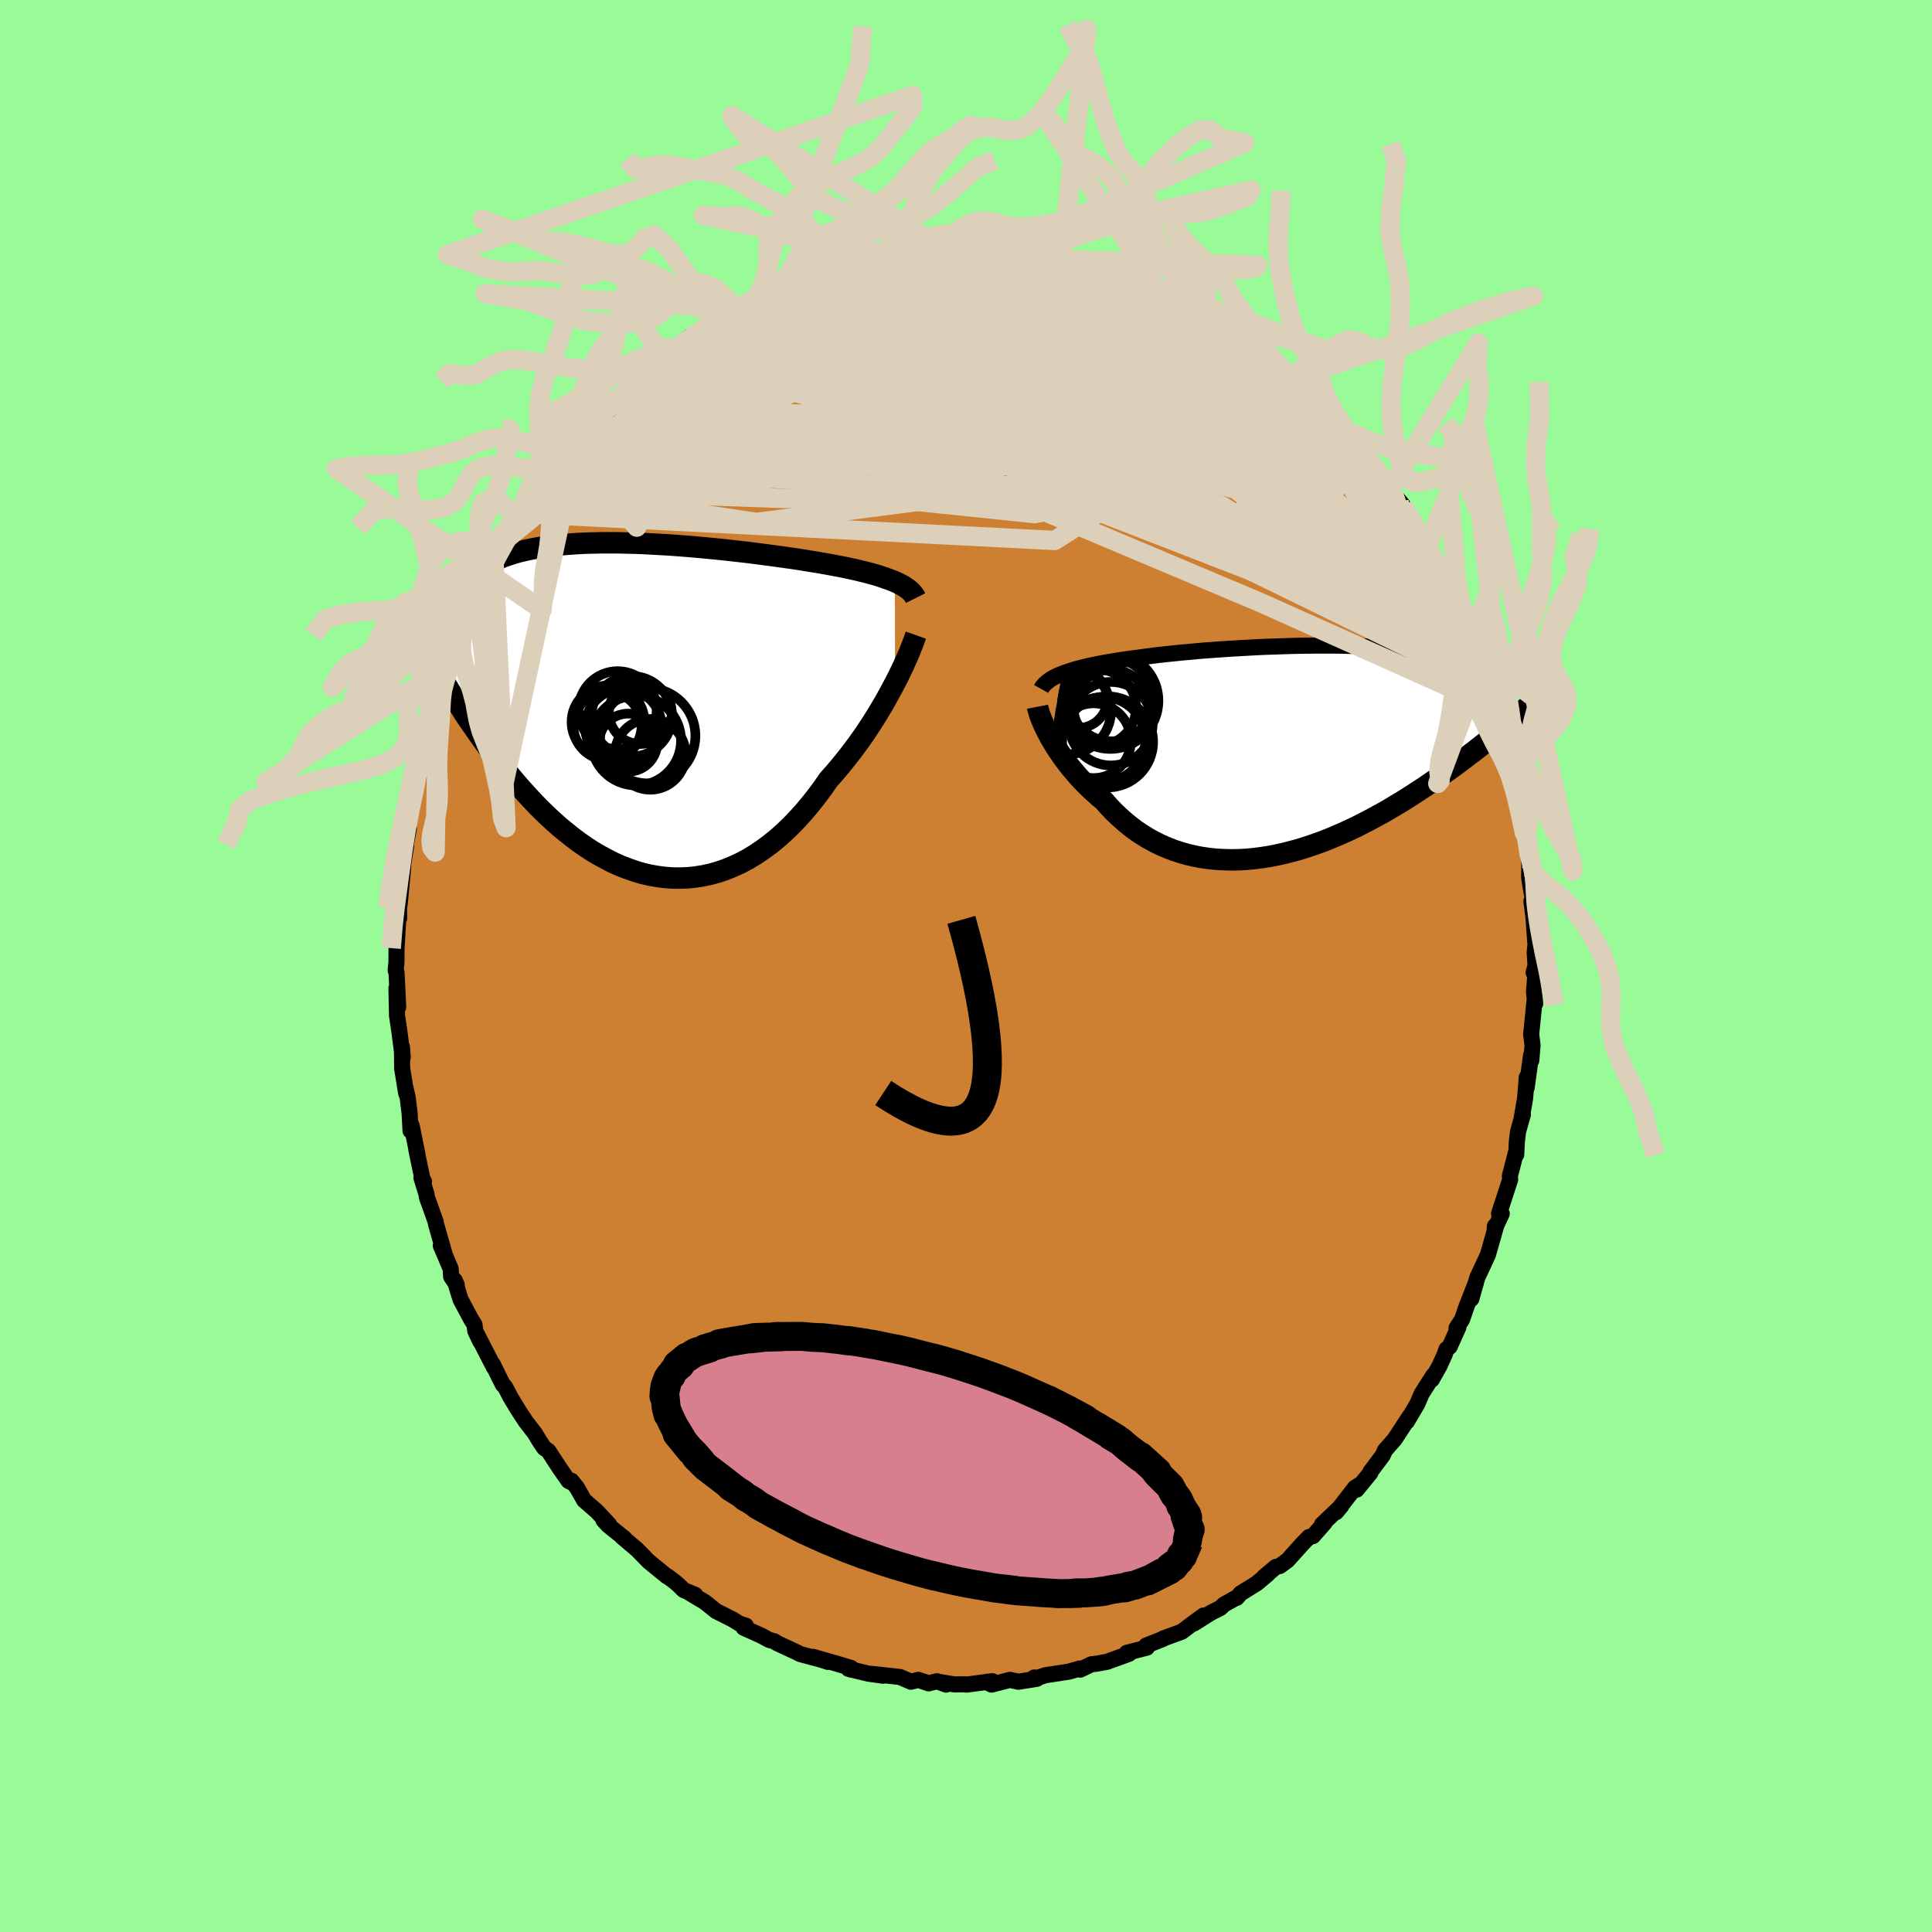 <svg xmlns="http://www.w3.org/2000/svg" width="500" height="500" viewBox="-100 -100 200 200"><defs><clipPath id="c"><path d="m27.05-13.18-.35-.14-.38-.14-.4-.14-.42-.14-.44-.14-.46-.13-.49-.13-.51-.12-.52-.13-.55-.12-.56-.12-.59-.12-.6-.11-.62-.12-.63-.11-.65-.11-.69-.11-.71-.12-.73-.11-.77-.11-.78-.11-.81-.11-.83-.11-.84-.11-.86-.11-.88-.1-.89-.1-.9-.1-.9-.09-.92-.09-.91-.08-.92-.08-.92-.07-.92-.07-.92-.05-.91-.05-.9-.05-.89-.03-.88-.02-.87-.02h-1.7l-.82.02-.81.02-.79.04-.76.05-.75.06-.72.07-.7.08-.68.1-.66.11-.63.12-.6.13-.58.14-.56.16-.53.17-.51.18-.48.19-.46.21-.44.21-.41.23-.39.23-.37.25-.35.26-.33.26-.31.28-.29.29-.27.3-.26.31-.23.32-.22.33-.2.34-.19.35-.16.37-.15.37-.13.38-.12.4-.1.4-.09.41-.24 6.11.32.53.33.55.34.55.35.56.37.56.37.58.38.58.4.58.41.59.41.59.43.6.44.6.45.6.46.6.48.6.49.61.5.61.51.61.53.61.55.61.55.6.57.6.59.59.6.58.62.57.62.55.65.53.65.52.67.5.68.47.69.45.71.42.72.39.72.37.74.33.75.29.75.26.76.23.77.18.78.14.78.1.78.06.79.01.79-.03.79-.08.79-.12.79-.17.79-.22.79-.27.78-.32.78-.36.77-.41.76-.46.75-.51.75-.55.73-.59.72-.64.71-.68.69-.72.68-.75.66-.79.65-.82.63-.85.61-.88.56-.62.54-.64.54-.66.52-.66.51-.67.5-.68.48-.68.46-.69.45-.69.43-.69.41-.68.4-.68.37-.67.36-.66.34-.64"/></clipPath><clipPath id="b"><path d="m-24.75-7.99.35-.14.37-.12.39-.13.41-.12.44-.11.46-.12.48-.11.49-.1.52-.11.54-.1.55-.09.57-.1.59-.09.61-.09.62-.08.64-.09.67-.09.7-.09.73-.09.74-.08.77-.08.79-.08.81-.07.82-.08.84-.07.86-.06.86-.06.88-.06.88-.05.89-.05.9-.05.89-.04.9-.03.89-.03.9-.03.88-.02.88-.01.87-.01h1.71l.84.01.82.02.8.02.79.03.77.04.75.04.73.05.71.06.68.06.67.07.64.07.61.09.6.09.56.1.55.1.52.11.49.12.47.12.45.13.42.14.4.14.37.15.36.15.33.16.32.16.29.17.27.18.26.18.23.19.22.19.19.2.18.21.16.21.14.22.12.23.11.23.08.23.07.24.06.25.17 3.68-.4.33-.4.33-.42.33-.42.35-.44.34-.45.36-.47.35-.47.36-.49.37-.49.37-.51.37-.52.37-.53.38-.54.37-.56.38-.56.39-.59.38-.59.39-.61.39-.62.39-.64.38-.64.39-.66.38-.68.37-.68.37-.7.36-.7.36-.72.34-.73.33-.74.32-.74.31-.75.29-.76.27-.77.26-.77.24-.78.21-.78.2-.78.17-.78.15-.79.12-.78.1-.78.07-.78.04-.78.01-.77-.02-.76-.04-.76-.08-.75-.11-.74-.14-.73-.17-.72-.21-.71-.23-.69-.27-.69-.3-.66-.33-.65-.36-.63-.39-.62-.42-.59-.45-.58-.48-.56-.5-.54-.52-.52-.55-.49-.56-.48-.39-.45-.41-.45-.41-.43-.42-.42-.43-.4-.43-.38-.44-.37-.44-.36-.45-.33-.44-.32-.45-.3-.44-.29-.44-.26-.43-.25-.42"/></clipPath><filter id="a"><feTurbulence baseFrequency=".05" numOctaves="3" result="noise" type="noise"/><feDisplacementMap in="SourceGraphic" in2="noise" scale="2"/></filter></defs><rect width="100%" height="100%" x="-100" y="-100" fill="#98FB98"/><path fill="#CD7F32" stroke="#000" stroke-linejoin="round" stroke-width="1.667" d="m58.76.68.22-.25-.18 2.21.12 1.26-.06-.34-.34 3.39-.02.07.15 1.17-.13 1.57-.02-.53-.46 3.36.01-1.07-.17 2.17-.36 2.08.13-.4-.5 1.77-.13 1.07-.06 1.32-.04-.19-.62 2.41.03.36-1.15 3.53h.28l-.73 1.58.02-.29.17-.16-.89 3.12-.43.93-.68 1.46-.61 2.18.48-1.69-.98 2.49-.46 1.34-.57.88.19-.07-.91 2.01-.32.25-.21.6-.53 1.16-.78 1.38.15-.42-1.2 1.89-.46 1.07-1.08 1.83.27-.53-.15.24-1.37 2.1-1.01 1.15-.23.52-1.28 1.71.01.09-1.43 1.75.38-.55-.56.36-1.95 2.52.53-.63-1.98 1.89.28-.18-1.23 1.4-.4.09-.62.63-1.6 1.78-.8.59-.42.1-1.21 1.02.37-.27-1.13.95-1.68 1.04-.39.46-.22.07-1.1.62-.38.36-.94.47-1.81 1.14 1.01-.83-.95.69-1.31.99-1.9.69-.04.05-1.75.69.09.21-2.09.54.24.1-.82.3-1.47.53-1.09.2-.51.05-1.16.56-.07-.11-1.12.32-2.42.37-.8.26-.37-.02.28.13-1.9.3-.89-.19-1.89.49-.56-.28.64-.07-2.68.35-.13-.03-1.12.01-1.54-.25.68.27-.95-.35-.85.22-1.07-.36-.78.19-1.13-.49-3.01-.33 1.26.2-1.5-.21-2.07-.5.32.09-.05-.18-1.52-.46-2.42-.69 1.54.52-.67-.22-2.2-.59-.31-.16-2.1-.98-.26-.18-.56-.15-.77-.42-1.86-.84.23-.21-.65-.2-.7-.44-1.73-.87-1.16-.93-1.65-.99.65.24-1.2-.5-.56-.55-.4-.34-.77-.57v.04l-1.89-1.54-1.2-1.23-1.57-1.33.27.18-1.68-1.35-.5-.54.59.45-1.29-1.38-1.3-1.13-.73-1.29-.58-.73-.12.11-.19-.1-.89-1.28-1.19-1.82-.44-.31-.51-.76-.45-.75-.94-1.22-.68-1.03-.9-1.48-.56-1.08-.22-.21-.26-.51-.8-1.63.12.33-1.72-3.35.31.67-.52-1.1-.08-.64-.37-.59-1.08-2.03-.61-1.99.22.49-.58-.85-.05-.82-1.02-2.4.38.83-.87-3.04-.04-.26-.9-2.5-.05-.35-.52-1.68.26.36-.13-.11-.66-3.16.09.35-.57-2.83-.12.51-.1-1.84-.2-1.62-.31-1.35.17.97-.43-2.61-.02-2.23.08 1.08-.33-2.55-.1-.71-.16-1.06-.06-2.84.18 1.95-.17-3.56-.09-.23.08-.86.01-1.43.2-3.46.07.33-.02-1.36-.04.42.11-.48.37-3.89-.16.72.46-2.89-.07.1.35-1.89-.24.78.24-1.69.46-2.07-.04-.86.56-1.4-.01-.46.1-.7.65-2.77.22-1.14.62-2.17.51-1.04-.05-.15-.1.13.9-2.02.24-.69.12-.54.98-2.7-.14.37.45-.88.3-.62.63-1.65.1-.38 1.4-2.42-.01-.69.94-1.71-.3.4 1.17-2.07.27.07.15-.91 1.86-2.63-.4.56.77-.96.18-.54.96-1.5.36-.54 1.64-2.03-1.12 1.64.83-1.23L-41-53.4l.51-.57.52-.85.44-.43.58-.49 2.61-2.85-1 .95 1.95-1.78-.62.52 1.53-1.2 1.27-1.14.3-.4.92-.72.98-.84-.23.27 1.13-1.05 1.57-1.21.98-.52-.1.11.82-.64 1.62-.92-.01.15 1.4-1.09 1.13-.39 1.37-.67-.06-.04.15-.03 1.88-1.03.39-.13.3-.03.1-.01 2.21-1.04 1.87-.7-1.65.55 1.48-.2.98-.27.98-.46.81-.36.84-.09 3.38-.62-.43-.08.11.09.58-.26 1.94-.01 1.79-.29-.85.08 2.18-.15.51-.1.92.17.77-.02.64-.21 2.14.1 1.2.21h.85l-.96-.08 2.71.27.37.01 1.18.16.55.23 1.54.47-.63-.13.45.05.46-.08 3.27 1.07 1.32.12.24.14-.51-.09 1.58.55.46.19.37.08 2.16 1.03.73.31-.47-.27 1.25.76 2.4.94.63.54 1.59.84-.64-.33.79.5 1.36.76.96.57-.45-.41 1.4 1 1.31.76-.37.04 2.42 1.87.92.67.8.74-.48-.4 1.5 1.42 1.32 1.21-.49-.52.22.36 1.51 1.65 1.37 1.42 1.31 1.13-.61-.54 1.1 1.15-.63-.67 1.05 1.24 1.35 1.81.65.74.77 1.23 1.02 1.42.2.59-.2-.62.4.5.56 1.02 2.03 3.08-.53-.46.44.85 1.73 2.68-.06.06 1.07 2.04-.35-.53.31.73 1.01 2.25v-.08l.6.79.67 2.01.17.54-.06-.1 1.03 2.55-.28-.27.69 2.09.78 1.82-.09.12.41.58.05.42.68 3.35.27.66-.16-.26.31 1.4.42.67.24 2.44.31 1.1.25 1.56.41 1.88-.25-1.45.53 4.45-.1-1.16-.02 1.72.16 1.03.2 1.05-.13.37.21 1.59.21 2.87-.08.87.09 1.32-.2.72.22-.25" filter="url(#a)"/><path fill="#fff" d="m-24.75-7.99.35-.14.37-.12.39-.13.41-.12.44-.11.46-.12.48-.11.49-.1.52-.11.54-.1.55-.09.57-.1.59-.09.61-.09.62-.08.64-.09.67-.09.7-.09.73-.09.74-.08.77-.08.79-.08.81-.07.82-.08.84-.07.86-.06.86-.06.88-.06.88-.05.89-.05.9-.05.89-.04.9-.03.89-.03.9-.03.88-.02.88-.01.87-.01h1.71l.84.01.82.02.8.02.79.03.77.04.75.04.73.05.71.06.68.06.67.07.64.07.61.09.6.09.56.1.55.1.52.11.49.12.47.12.45.13.42.14.4.14.37.15.36.15.33.16.32.16.29.17.27.18.26.18.23.19.22.19.19.2.18.21.16.21.14.22.12.23.11.23.08.23.07.24.06.25.17 3.68-.4.33-.4.33-.42.33-.42.35-.44.34-.45.36-.47.35-.47.36-.49.37-.49.37-.51.37-.52.37-.53.38-.54.37-.56.38-.56.39-.59.38-.59.39-.61.39-.62.39-.64.38-.64.39-.66.38-.68.37-.68.37-.7.36-.7.36-.72.34-.73.33-.74.32-.74.31-.75.29-.76.27-.77.26-.77.24-.78.21-.78.2-.78.17-.78.15-.79.12-.78.1-.78.07-.78.04-.78.01-.77-.02-.76-.04-.76-.08-.75-.11-.74-.14-.73-.17-.72-.21-.71-.23-.69-.27-.69-.3-.66-.33-.65-.36-.63-.39-.62-.42-.59-.45-.58-.48-.56-.5-.54-.52-.52-.55-.49-.56-.48-.39-.45-.41-.45-.41-.43-.42-.42-.43-.4-.43-.38-.44-.37-.44-.36-.45-.33-.44-.32-.45-.3-.44-.29-.44-.26-.43-.25-.42" filter="url(#a)" transform="translate(34.67 -22.25)"/><path fill="#fff" d="m27.05-13.18-.35-.14-.38-.14-.4-.14-.42-.14-.44-.14-.46-.13-.49-.13-.51-.12-.52-.13-.55-.12-.56-.12-.59-.12-.6-.11-.62-.12-.63-.11-.65-.11-.69-.11-.71-.12-.73-.11-.77-.11-.78-.11-.81-.11-.83-.11-.84-.11-.86-.11-.88-.1-.89-.1-.9-.1-.9-.09-.92-.09-.91-.08-.92-.08-.92-.07-.92-.07-.92-.05-.91-.05-.9-.05-.89-.03-.88-.02-.87-.02h-1.7l-.82.02-.81.02-.79.04-.76.05-.75.06-.72.07-.7.08-.68.1-.66.11-.63.12-.6.13-.58.14-.56.16-.53.17-.51.18-.48.19-.46.21-.44.21-.41.23-.39.23-.37.25-.35.26-.33.26-.31.28-.29.29-.27.3-.26.31-.23.32-.22.33-.2.34-.19.35-.16.37-.15.37-.13.38-.12.4-.1.4-.09.41-.24 6.11.32.53.33.55.34.55.35.56.37.56.37.58.38.58.4.58.41.59.41.59.43.6.44.6.45.6.46.6.48.6.49.61.5.61.51.61.53.61.55.61.55.6.57.6.59.59.6.58.62.57.62.55.65.53.65.52.67.5.68.47.69.45.71.42.72.39.72.37.74.33.75.29.75.26.76.23.77.18.78.14.78.1.78.06.79.01.79-.03.79-.08.79-.12.79-.17.79-.22.79-.27.78-.32.78-.36.77-.41.76-.46.75-.51.75-.55.73-.59.72-.64.71-.68.69-.72.68-.75.66-.79.65-.82.63-.85.61-.88.56-.62.54-.64.54-.66.52-.66.51-.67.5-.68.48-.68.46-.69.45-.69.43-.69.41-.68.4-.68.37-.67.36-.66.34-.64" filter="url(#a)" transform="translate(-34.42 -26.61)"/><g fill="none" stroke="#000" transform="translate(34.67 -22.25)"><path stroke-linejoin="round" stroke-width="1.667" d="m-26.89-6.43.1-.18.13-.17.15-.17.18-.16.2-.16.23-.16.25-.15.27-.14.3-.14.33-.13.35-.14.37-.12.39-.13.41-.12.44-.11.46-.12.48-.11.49-.1.52-.11.54-.1.55-.09.57-.1.59-.09.61-.09.62-.08.64-.09.67-.09.7-.09.73-.09.74-.08.77-.08.79-.08.81-.07.82-.08.84-.07.86-.06.86-.06.88-.06.88-.05.89-.05.9-.05.89-.04.9-.03.89-.03.9-.03.88-.02.88-.01.87-.01h1.71l.84.01.82.02.8.02.79.03.77.04.75.04.73.05.71.06.68.06.67.07.64.07.61.09.6.09.56.1.55.1.52.11.49.12.47.12.45.13.42.14.4.14.37.15.36.15.33.16.32.16.29.17.27.18.26.18.23.19.22.19.19.2.18.21.16.21.14.22.12.23.11.23.08.23.07.24.06.25.04.25.02.26.01.26v.26l-.03.28-.03.27-.05.28-.06.29-.07.29-.09.29" filter="url(#a)"/><path stroke-linejoin="round" stroke-width="2.222" d="m-27.26-4.59.04.21.07.25.08.27.11.31.13.32.14.35.17.37.19.39.21.4.22.41.25.42.26.43.29.44.3.44.32.45.33.44.36.45.37.44.38.44.4.43.42.43.43.42.45.41.45.41.48.39.49.56.52.55.54.52.56.5.58.48.59.45.62.42.63.39.65.36.66.33.69.3.69.27.71.23.72.21.73.17.74.14.75.11.76.08.76.04.77.02.78-.01.78-.04.78-.07.78-.1.79-.12.78-.15.78-.17.78-.2.78-.21.77-.24.77-.26.76-.27.75-.29.74-.31.74-.32.73-.33.72-.34.7-.36.7-.36.68-.37.68-.37.66-.38.64-.39.64-.38.62-.39.61-.39.59-.39.59-.38.56-.39.56-.38.54-.37.53-.38.52-.37.51-.37.49-.37.49-.37.47-.36.47-.35.45-.36.44-.34.42-.35.42-.33.4-.33.4-.33.38-.32.37-.31.37-.31.35-.3.34-.29.33-.29.31-.28.31-.27.3-.27.29-.26" filter="url(#a)"/><circle cx="-19.618" cy="-5.298" r="4.292" clip-path="url(#b)" filter="url(#a)"/><circle cx="-20.488" cy="-1.193" r="4.398" clip-path="url(#b)" filter="url(#a)"/><circle cx="-20.013" cy="-.948" r="4.71" clip-path="url(#b)" filter="url(#a)"/><circle cx="-21.468" cy="-1.073" r="3.87" clip-path="url(#b)" filter="url(#a)"/><circle cx="-19.673" cy="-2.833" r="4.324" clip-path="url(#b)" filter="url(#a)"/><circle cx="-19.618" cy="-4.518" r="3.92" clip-path="url(#b)" filter="url(#a)"/><circle cx="-23.038" cy="-5.393" r="3.002" clip-path="url(#b)" filter="url(#a)"/><circle cx="-24.188" cy="-4.198" r="4.536" clip-path="url(#b)" filter="url(#a)"/><circle cx="-19.733" cy="-5.203" r="4.978" clip-path="url(#b)" filter="url(#a)"/><circle cx="-21.003" cy="-4.498" r="3.938" clip-path="url(#b)" filter="url(#a)"/></g><g fill="none" stroke="#000" transform="translate(-34.42 -26.61)"><path stroke-linejoin="round" stroke-width="2.222" d="m29.2-11.47-.1-.2-.13-.19-.15-.18-.18-.18-.2-.17-.23-.16-.25-.17-.28-.15-.3-.16-.33-.15-.35-.14-.38-.14-.4-.14-.42-.14-.44-.14-.46-.13-.49-.13-.51-.12-.52-.13-.55-.12-.56-.12-.59-.12-.6-.11-.62-.12-.63-.11-.65-.11-.69-.11-.71-.12-.73-.11-.77-.11-.78-.11-.81-.11-.83-.11-.84-.11-.86-.11-.88-.1-.89-.1-.9-.1-.9-.09-.92-.09-.91-.08-.92-.08-.92-.07-.92-.07-.92-.05-.91-.05-.9-.05-.89-.03-.88-.02-.87-.02h-1.7l-.82.02-.81.02-.79.04-.76.05-.75.06-.72.07-.7.08-.68.1-.66.11-.63.12-.6.13-.58.14-.56.16-.53.17-.51.18-.48.19-.46.21-.44.21-.41.23-.39.23-.37.25-.35.26-.33.26-.31.28-.29.29-.27.3-.26.31-.23.32-.22.33-.2.34-.19.35-.16.37-.15.37-.13.38-.12.4-.1.4-.09.41-.08.43-.06.43-.04.44-.03.45-.02.46-.01.46v.48l.02.48.02.49.04.5" filter="url(#a)"/><path stroke-linejoin="round" stroke-width="2.222" d="m29.23-7.64-.11.31-.13.37-.16.41-.18.45-.2.49-.23.52-.25.56-.28.58-.29.61-.32.62-.34.64-.36.66-.37.67-.4.68-.41.68-.43.69-.45.69-.46.69-.48.68-.5.68-.51.67-.52.66-.54.66-.54.64-.56.62-.61.88-.63.85-.65.82-.66.79-.68.75-.69.72-.71.68-.72.64-.73.59-.75.55-.75.51-.76.46-.77.41-.78.36-.78.32-.79.27-.79.22-.79.17-.79.12-.79.08-.79.03-.79-.01-.78-.06-.78-.1-.78-.14-.77-.18-.76-.23-.75-.26-.75-.29-.74-.33-.72-.37-.72-.39-.71-.42-.69-.45-.68-.47-.67-.5-.65-.52-.65-.53-.62-.55-.62-.57-.6-.58-.59-.59-.57-.6-.55-.6-.55-.61-.53-.61-.51-.61-.5-.61-.49-.61-.48-.6-.46-.6-.45-.6-.44-.6-.43-.6-.41-.59-.41-.59-.4-.58-.38-.58-.37-.58-.37-.56-.35-.56-.34-.55-.33-.55-.32-.53-.31-.53-.3-.51-.29-.51-.29-.49-.27-.49-.26-.48-.26-.46-.24-.46-.24-.45-.23-.43" filter="url(#a)"/><circle cx="-.55" cy="3.485" r="3.004" clip-path="url(#c)" filter="url(#a)"/><circle cx="1.735" cy="4.7" r="3.66" clip-path="url(#c)" filter="url(#a)"/><circle cx="-2.695" cy="1.75" r="3.53" clip-path="url(#c)" filter="url(#a)"/><circle cx=".275" cy="3.27" r="4.646" clip-path="url(#c)" filter="url(#a)"/><circle cx="-1.64" cy=".13" r="4.04" clip-path="url(#c)" filter="url(#a)"/><circle cx="-1.04" cy="1.87" r="3.962" clip-path="url(#c)" filter="url(#a)"/><circle cx="1.47" cy="2.77" r="4.936" clip-path="url(#c)" filter="url(#a)"/><circle cx="-.19" cy=".76" r="4.164" clip-path="url(#c)" filter="url(#a)"/><circle cx="-2.635" cy="1.35" r="3.774" clip-path="url(#c)" filter="url(#a)"/><circle cx=".705" cy=".375" r="3.252" clip-path="url(#c)" filter="url(#a)"/></g><g fill="none" stroke="#DCD0BA" stroke-linejoin="round" stroke-width="2"><path d="m-16.36-71.47.95-.32.61-.08.9-.13 1.2-.21 1.4-.27 1.54-.29 1.59-.27 1.53-.25 1.4-.21 1.26-.17 1.12-.14.99-.13.85-.1.61-.09.31-.06-.02-.04-.33-.01-.55-.01m-17.57 3.82 1.83-.78 1.19-.37 1-.16 1.12-.12 1.32-.15 1.51-.19 1.63-.19 1.68-.19 1.67-.15 1.62-.13 1.57-.1 1.5-.07 1.47-.05 1.41-.05 1.33-.03 1.2-.03 1.01-.03.8-.04.61-.05.48-.05.44-.04.37-.03.08-.1" filter="url(#a)"/><path d="m-1.84-74.34.75.12.65.1.57.17.38.28.07.4-.28.51-.63.64-.95.78-1.29.95-1.68 1.11-2.09 1.29-2.53 1.46-2.96 1.63-3.36 1.82-3.72 2-4.1 2.16-4.55 2.31-5.15 2.52-5.89 2.89m19.93-19.22.73-.31 1.1-.47.9-.35.71-.23.67-.19.7-.19.71-.19.69-.17.6-.13.47-.06h.28l.09.09-.11.16-.31.25-.52.33-.78.43-1.06.53-1.35.64-1.64.73-1.92.83-2.19.9-2.47.99-2.95 1.2" filter="url(#a)"/><path d="m27.39-65.89 1.15.82.79.67.61.64.43.59.17.49-.12.36-.43.23-.73.13-1.02.04-1.29-.03-1.58-.09-1.88-.17-2.23-.25-2.65-.39-3.1-.54-3.53-.69-3.94-.84-4.26-.96-4.57-1.08-4.97-1.2-5.74-1.23" filter="url(#a)"/><path d="m20.75-69.3 1.68.77.88.59.37.46.04.4-.2.39-.41.41-.63.44-.88.48-1.12.53-1.39.6-1.66.66-1.98.68-2.35.69-2.73.69-3.16.67-3.58.66-4 .66-4.42.67-4.83.72-5.27.81-5.75.91-6.22.91-6.64.78" filter="url(#a)"/><path d="m45.23-47.69.62 1.23.21.95-.39.43-.92.04-1.46-.31-2.04-.73-2.68-1.21-3.35-1.68-4.02-2.13-4.71-2.56-5.43-2.99-6.24-3.46-7.06-3.94-7.74-4.49m20.73-.76 1.64.73.8.5.21.3-.24.14-.6.05-.96-.04-1.38-.12-1.86-.22-2.36-.32-2.87-.4-3.4-.51-3.98-.65-4.78-.79-5.94-.99m32.81 6.14.18.07.78.55.94.71.99.79.97.79.85.71.7.58.5.44.31.29.09.12-.13-.06-.35-.23-.57-.41-.8-.58-1.05-.79-1.39-1.07-1.82-1.39" filter="url(#a)"/><path d="m23.78-67.82.8.49.17.33-.01.4-.21.47-.47.51-.77.58-1.06.66-1.37.76-1.71.84-2.08.91-2.51.96-2.98.98-3.47 1-3.95 1.03-4.44 1.07-4.91 1.11-5.36 1.17-5.8 1.19-6.25 1.2-6.81 1.25-7.51 1.4" filter="url(#a)"/><path d="m23.15-68.36.8.57.81.55.8.56.89.61.95.67 1 .69 1.01.72 1.02.76 1.03.79 1.01.81.95.77.8.67.62.51.41.33.21.16h.05l-.14-.14-.32-.31-.51-.47-.6-.58" filter="url(#a)"/><path d="m27.39-65.89 1.17.83.87.68.73.65.6.62.4.51.15.38-.09.26-.33.15-.56.07-.79-.01-1.02-.09-1.26-.17-1.54-.28-1.85-.43-2.2-.6-2.57-.77-2.93-.92-3.3-1.02-3.67-1.12-4.01-1.26-4.28-1.47-4.34-1.72" filter="url(#a)"/><path d="m10.35-73.19 2.32.71 1.09.37.41.26.08.27-.07.32-.2.4-.34.46-.53.52-.76.58-1 .64-1.26.7-1.54.75-1.88.8-2.26.82-2.65.86-3.07.9-3.46.94-3.85.99-4.25 1.08-4.69 1.2-5.15 1.35-5.58 1.44-5.93 1.43" filter="url(#a)"/><path d="m33.07-61.55.4.46.19.44.08.5-.16.48-.4.46-.65.48-.9.49-1.21.44-1.57.36-1.97.25-2.37.17-2.75.14-3.11.14-3.49.15-3.87.14-4.29.07-4.76-.03-5.27-.14-5.8-.22-6.31-.27-6.77-.29-7.22-.29" filter="url(#a)"/><path d="m33.39-61.21 1.12 1.15.44.69v.52l-.21.56-.4.63-.68.6-1.04.5-1.46.39-1.86.32-2.22.31-2.56.32-2.9.36-3.29.35-3.72.31-4.19.22-4.68.11-5.17.03-5.63-.01-6.13.04-6.63.1-7.15.07-7.58-.12m25.14-20.11 1.75-.02 1.51.06 1.49.17 1.65.26 1.83.35 1.99.43 2.14.49 2.24.53 2.29.55 2.26.56 2.17.53 2.04.51 1.96.49 1.87.49 1.8.5 1.68.52 1.42.46" filter="url(#a)"/><path d="m47.82-43.59-.36.01-.33.58-.7.64-1.3.4-1.99.07-2.66-.21-3.32-.43-3.98-.63-4.66-.82-5.35-1.03-6.07-1.26-6.82-1.51-7.62-1.73-8.45-1.94-9.3-2.15-10.05-2.48m69.97 7.92.01.21-.13.08-.17.28-.26.44-.5.42-.79.3-1.13.1-1.49-.11-1.9-.36-2.34-.61-2.78-.87-3.24-1.11-3.66-1.33-4.08-1.57-4.48-1.8-4.92-2.06-5.4-2.3-5.97-2.53-6.54-2.76-6.95-3.08" filter="url(#a)"/><path d="m45.79-46.67 1.2 1.92.62 1.12.58 1.07.59 1.06.51.95.4.76.26.55.14.36.04.17-.07-.03-.2-.25-.34-.48-.47-.71-.63-.99-.82-1.33-1.08-1.78-1.39-2.32-1.76-2.93M-27.66-65.6l1.05-.62 1.26-.51 1.42-.45 1.61-.4 1.74-.33 1.83-.28 1.9-.21 1.98-.18 2.06-.15 2.15-.15 2.23-.13 2.3-.13 2.36-.11 2.4-.08 2.41-.04 2.41-.02 2.41-.01 2.39-.01 2.33-.04 2.19-.08 1.93-.15 1.63-.2 1.52-.14" filter="url(#a)"/><path d="m-11.89-72.91 1.44-.17 1.56-.12 1.35.02 1.37.14 1.54.21 1.72.27 1.87.33 1.96.39 2.01.45 2.07.5 2.1.52 2.12.54 2.13.54 2.12.55 2.09.56 2.02.57 1.94.56 1.85.54 1.73.5 1.56.42 1.33.3 1.09.17.96.13m10.78 9.32.75.66.37.37.36.42.45.57.56.71.61.8.58.79.47.68.34.51.17.32.04.16-.09.02-.2-.08-.31-.18-.43-.32-.59-.51-.79-.73-1.03-1.02-1.32-1.36-1.63-1.72-1.95-2.07-2.21-2.38-2.53-2.69" filter="url(#a)"/><path d="m50.12-38.95.45 1.02.48 1.04.42.88.35.78.27.69.19.59.13.51.05.4-.02.29-.11.11-.23-.1-.36-.35-.5-.59-.64-.83-.78-1.07-.91-1.32-1.06-1.61-1.26-1.93-1.49-2.31-1.72-2.7-1.91-3.05-1.99-3.34-2.04-3.62m-4.05-5.75 1.13 1.15.46.7.05.53-.15.58-.32.65-.58.63-.92.53-1.31.44-1.67.37-2.02.36-2.32.39-2.66.42-3 .43-3.41.39-3.84.31-4.29.22-4.75.15-5.2.15-5.64.17-6.07.2-6.49.15-6.94.1-7.52.17" filter="url(#a)"/><path d="m47.82-43.59-.2.02.13.6.05.64-.22.38-.58.04-.92-.28-1.26-.56-1.59-.81-1.94-1.08-2.32-1.37-2.71-1.68-3.15-2.01-3.62-2.35-4.12-2.71-4.64-3.05-5.12-3.43-5.56-3.85-6-4.34m32.16 10.85-.12-.09.51.58.81.87.82.85.67.69.49.52.37.41.29.38.24.37.18.34.07.25-.1.09-.3-.12-.53-.35-.73-.57-.92-.73-1.09-.87-1.26-1.02-1.45-1.19-1.67-1.42-1.88-1.67-2.12-1.96-2.48-2.33m-12.39-6.57.77.1.14.11-.13.15-.29.2-.5.25-.76.27-1.11.27-1.54.28-2.02.28-2.5.3-3 .29-3.57.25-4.23.21-4.96.14-5.52.02" filter="url(#a)"/><path d="m38.82-55.67.59.62-.09.3-.41.3-.62.44-.83.58-1.1.68-1.47.68-1.89.61-2.37.49-2.86.37-3.33.29-3.79.28-4.23.31-4.69.33-5.16.34-5.67.31-6.18.25-6.71.14-7.22-.06-7.74-.27-8.33-.34" filter="url(#a)"/><path d="m51.44-36.05.48.95.23.82-.03.52-.23.3-.42.13-.6-.05-.83-.29-1.06-.58-1.33-.89-1.61-1.2-1.91-1.52-2.26-1.84-2.62-2.2-2.97-2.59-3.27-2.96-3.56-3.33-3.84-3.69-4.2-4.12-4.63-4.61-5.05-5.11" filter="url(#a)"/><path d="m52.71-33.25.15.47.22.66.25.81.23.81.19.71.11.54v.34l-.12.13-.25-.07-.37-.29-.5-.52-.63-.77-.75-1.01-.9-1.26-1.07-1.56-1.28-1.91-1.49-2.3-1.69-2.73-1.86-3.14-2.05-3.54-2.3-4-2.51-4.46M-11.05-73l2.15-.36 1.2-.05 1.23.08 1.54.17 1.84.24 2.03.28 2.12.34 2.18.38 2.19.4 2.21.41 2.2.41 2.2.4 2.16.42 2.09.44 1.95.45 1.78.43 1.62.4 1.65.44m1.44.41.94.59 1.01.65.95.66.96.72 1.04.83 1.11.93 1.16 1 1.17 1.02 1.11 1.01 1.04.95.93.88.83.77.7.66.58.54.47.43.38.33.3.24.17.14.01-.02-.26-.27-.64-.63-1.12-1.13" filter="url(#a)"/><path d="m40.62-53.93-.12-.04.37.59.35.7.12.54-.22.25-.6-.1-.98-.46-1.37-.76-1.74-1.02-2.13-1.23-2.54-1.46-2.93-1.76-3.32-2.12-3.73-2.52-4.28-3-4.95-3.52m-33.94.64.54-.25.68-.32.46-.17.29-.03.16.07-.03.21-.28.37-.58.59-.92.82-1.24 1.06-1.57 1.3-1.92 1.56-2.3 1.85-2.78 2.2-3.42 2.66-4.19 3.26" filter="url(#a)"/><path d="m36.21-58.58-.18-.13.33.48.52.7.42.64.13.43-.17.21-.44.07-.65-.01-.84-.04-1.05-.09-1.31-.19-1.6-.34-1.94-.54-2.3-.76-2.65-.97-3.01-1.14-3.35-1.27-3.72-1.41-4.08-1.59-4.4-1.81-4.71-2.06-5.3-2.26" filter="url(#a)"/><path d="m47.73-43.2 1.07 1.77.41.94.07.55-.18.32-.35.18-.53.05-.72-.11-.95-.28-1.2-.48-1.48-.69-1.76-.9-2.04-1.12-2.35-1.35-2.67-1.6-3.02-1.88-3.38-2.18-3.75-2.48-4.11-2.78-4.47-3.08-4.84-3.39-5.19-3.75-5.53-4.1M35.72-59.1l.58.71.89.98.77.82.45.52.12.22-.12.02-.33-.09-.5-.18-.72-.29-.98-.47-1.3-.73-1.68-1.06-2.09-1.43-2.52-1.8L25.38-64l-3.24-2.36-3.49-2.6M.49-74.4l1.62.12.94.12.51.12.28.15.13.19-.05.25-.31.3-.63.35-.98.4-1.33.46-1.66.53-1.98.61-2.32.71-2.76.78-3.25.84-3.79.87-4.29.94-4.9 1.12m1.58-2.95.89-.45.59-.31.63-.32.67-.32.66-.3.62-.27.58-.24.51-.19.38-.12.22-.03.04.06-.13.15-.33.25-.53.36-.76.47-1.05.59-1.39.74-1.79.92-2.25 1.15-2.78 1.51" filter="url(#a)"/><path d="m-21.33-69.16.23-.09.82-.22 1.15-.25 1.34-.2 1.49-.17 1.66-.15 1.79-.14 1.87-.11 1.93-.07 2-.06 2.09-.03 2.16-.02 2.23-.02h2.25l2.22.02 2.13.04 2 .04 1.85.02 1.68-.01 1.52-.04 1.4-.04 1.32-.01 1.06-.06M6.8-73.89l.96.18.78.22.58.17.44.12.43.11.44.12.36.12.1.08-.3.03-.78-.03-1.21-.09-1.59-.13-1.95-.18-2.37-.24-3.02-.3" filter="url(#a)"/><path d="m-16.14-71.62 1.2-.21.92-.22.76-.18.67-.1.51.01.28.15-.03.3-.34.46-.61.62-.89.78-1.18.96-1.52 1.16-1.9 1.37-2.3 1.59-2.69 1.82-3.12 2.07-3.55 2.35-3.98 2.6-4.27 2.58m48.25-19.52-.19-.06.5.09.96.21 1.08.26.93.24.7.2.48.17.32.16.2.14.09.14-.05.13-.23.11-.42.07-.65.04h-.92l-1.2-.06-1.52-.14-1.87-.24-2.22-.32-2.56-.38-2.94-.46-3.53-.52" filter="url(#a)"/><path d="m2.63-74.3 1 .17.88.15 1.02.21 1.24.28 1.34.32 1.36.37 1.31.38 1.26.38 1.24.39 1.23.39 1.26.39 1.23.37 1.11.33.89.26.58.15.24.03-.03-.07-.16-.12-.13-.07m-42.2 1.5 1.09-.35 1.2-.03 1.64.1 2.08.23 2.46.37 2.81.49 3.17.6 3.48.72 3.75.86 3.97.99 4.16 1.09 4.33 1.1 4.47 1.08 4.57 1.04 4.68 1.07 4.8 1.2 4.9 1.45" filter="url(#a)"/><path d="m10.35-73.19 2.29.69 1.05.32.29.16-.14.12-.41.12-.66.13-.95.13-1.35.11-1.85.09-2.43.06-3.03.05-3.62.03-4.29-.01-5.14-.12m61.93 36.05.27 1.22-.3.35-.75-.09-1.2-.43-1.68-.8-2.19-1.26-2.77-1.79-3.41-2.39-4.09-2.97-4.8-3.53-5.49-4.1-6.19-4.73-6.94-5.45-7.85-6.14" filter="url(#a)"/><path d="m26.88-66.05.43.33.01.32-.21.47-.5.61-.89.68-1.34.72-1.87.69-2.45.65-3.08.62-3.7.6-4.32.59-4.94.6-5.56.63-6.18.69-6.9.79-7.71.88-8.55.82" filter="url(#a)"/><path d="m-13.68-72.09 1.12-.26 1.66.04 2.17.3 2.46.55 2.65.77 2.85.97 3.11 1.14 3.38 1.26 3.62 1.38 3.81 1.5 3.96 1.64 4.1 1.8 4.24 1.94 4.31 1.99 4.29 1.9 4.21 1.78" filter="url(#a)"/><path d="m-22.7-68.49.92-.45.66-.33.76-.35.86-.37.89-.36.92-.37.93-.36.9-.34.84-.3.75-.26.63-.21.52-.17.42-.12.29-.08.16-.04-.02.03-.25.09-.53.2-.84.31-1.12.41-1.33.45-1.44.43" filter="url(#a)"/><path d="m-21.39-69.2.57-.27.76-.36.61-.26.52-.18.48-.13.39-.06.27.03.11.15-.04.27-.17.38-.32.5-.47.63-.67.79-.92.96-1.2 1.14-1.49 1.33-1.78 1.51-2.04 1.69-2.34 1.86-2.65 2.07-3.03 2.34-3.39 2.62-3.74 2.85m52-23.69-.22-.06.44.08.85.2.93.24.72.24.44.19.16.18-.04.17-.21.17-.37.19-.55.19-.77.19-1.03.19-1.31.19-1.61.19-1.95.15-2.3.11-2.64.02-2.99-.05-3.36-.07-3.88-.03-4.48.04m59.89 23.64.92 1.79-.2.75-.8.48-1.37.27-2.02-.01-2.75-.36-3.49-.7-4.24-.98-4.98-1.25-5.72-1.51L14.65-50l-7.28-2.11-8.14-2.43-9.08-2.69-10.16-2.8" filter="url(#a)"/><path d="m-31.01-63.2.39-.2 1.2-.68 1.55-.77 1.7-.72 1.81-.68 1.94-.67 2.07-.69 2.22-.71 2.32-.72 2.37-.7 2.35-.67 2.27-.65 2.15-.62 2.05-.58 1.98-.55 1.94-.49 1.84-.46m14.04 1.9-.01.12.23.35.1.46-.15.57-.46.68-.81.79-1.19.9-1.54 1.03L9.4-65.8l-2.41 1.27-2.92 1.36-3.46 1.44-3.99 1.52-4.51 1.61-5.04 1.76-5.59 1.93-6.13 2.1-6.65 2.2-7.1 2.11m86.13 5.3 1.13 1.82.63 1.13.42.84.32.68.24.56.18.43.08.23-.06-.01-.23-.31-.42-.64-.6-.97-.76-1.25-.91-1.57-1.15-2.04-1.54-2.78" filter="url(#a)"/><path d="m-.92-74.17.78-.06.98-.02.98.02.78.06.52.07.3.08.1.12-.13.14-.41.17-.78.21-1.17.24-1.56.26-1.87.26-2.14.27-2.4.28-2.81.3-3.69.46m40.32 5.26.48.33.19.31.08.46-.1.57-.34.65-.67.65-1.06.62-1.5.57-1.95.53-2.41.48-2.84.46-3.29.47-3.74.49-4.19.52-4.68.52-5.21.48-5.76.41-6.36.36-7.01.44-7.74.71" filter="url(#a)"/><path d="m50.43-38.22.52 1.3-.02.43-.4.04-.8-.32-1.23-.73-1.69-1.16-2.18-1.61-2.72-2.08-3.27-2.6-3.8-3.17-4.3-3.82-4.86-4.48-5.5-5.14-6.26-5.79" filter="url(#a)"/><path d="m-18.57-70.43 14.54-.15 2.35-.31 4.74.09 6.68.99 5.85 1.41 3.64 1.33 1.89 1.39 1.39 1.98 1.52 2.66.87 2.46-1.57.83-5.73-1.8-10.55-3.92-15.1-2.58-27.34 6.63" filter="url(#a)"/><path d="M-16.14-71.62 21.98-52.9l2.29-.01-7.88-5.24-8.19-3.9-6.64-1.57-4.22-.05-.98.89 1.88 1.65 2.88 2.18 1.74 2.22-.14 1.75-.47 1.09 2.33.7 6.67 1.03 6.33 2.77-8.4 5.34-54.88-2.79" filter="url(#a)"/><path d="m14.67-71.95 16.24 18.14-4.74-2.43-9.72-2.22-8.52.97-4.79 1.81-1.19.15 1.12-2.08 1.99-3.25 1.55-2.88.37-1.52H6.4l-.46 1.02.87 1.19 2.69.47 3.83-.82 3.39-1.99 1.46-2.22.61-.95 10 3.67" filter="url(#a)"/><path d="m40.62-53.93-43.11-1.73-3.85-3.1H1.5l7.75.32 2.28-1.13-2.46-2-3.31-1.28-.85.37 2.13 1.74L10-58.82l.88 1.04-2.68.1-4.64.29-1.87 2.43 7.48 6.17 21.19 8.22 19.04.11" filter="url(#a)"/><path d="M-42.19-51.85 6.8-48.83l4.57-4-1.39-3.41 1.54-2.51 3.72-1.22 4.68.4 4.76 1.41 3.56 1.1 1.01-.18-2.05-1.44-4.33-1.79-4.91-1.12-3.81.04-2.11.96-1.15 1.06.5.2 8.86-.27 19.27 4.52" filter="url(#a)"/><path d="M53.85-30.26 26.63-47.55l-15.15-6.4-2.22-2.41L10.3-58l.5-2.15-.38-2.56-1.15-2.44-2.16-1.91-3.3-1.19-4.09-.48-4.26.12-3.86.55-3.06.76-1.83.69.08.42 2.75.11 5.55-.02 7.08.13 5.63.46.44.83-7.12.94-12.15-.6 3.36-9.28" filter="url(#a)"/><path d="m-31.24-62.93 48.89 11.09 16.2 3.9-1.36-3.45-7.99-5.58-7.17-4.18-2.85-1.5 1.81 1.09 5.34 3.17 7.09 4.53 6.61 4.56 3.76 2.72-.51-.65-3.99-3.32-5.3-2.48-9.48-.49-38.78-16.87" filter="url(#a)"/><path d="M-5.47-73.88 13.9-62.81l12.55 9.7.59.48-5.39-4.22-7.19-4.61-7.36-2.91-6.66-.75-4.96 1.01-2.36 2.04.54 2.5 3.13 2.75 5.15 3.14 6.88 3.65 8.46 3.88 9.41 3.29 8.74 1.79 5.93.09 1.57-.62-4.27-.57-17.03-3.99-51.74-17.82" filter="url(#a)"/><path d="m26.88-66.05-15.21 2.47-4.36 6.93 2.79 2.92 1.54-.78-2.29-1.96-5.22-1.69-5.88-1.31-3.66-1.23 1.14-1.15 6.81-.7 10.37-.12 9.2-.16 4.02-.88 1.25.23 12.61 8.88" filter="url(#a)"/><path d="m19.97-69.79-27.5 7.34 2.71 3.15 2.2.6-3.72-1.73-5.89-2.47-4.39-1.8-1.01-.43 3.12 1.03 7.12 2.18 9.69 2.68 9.49 2.39 6.05 1.5.44.4-4.89-.46-7.02-.91-4.51-.85.65-.57 5.16-.97 28.27-.03" filter="url(#a)"/><path d="m19.5-70.06-24.62.41-7.68 1.03-.17.89.05 1.27-.9 1.52-.04 1.28 2.2.71 4.2.28 4.87.32 4 .54 1.94.23-.22-.79-1.01-1.64-1.66-.94-10.21 2.47-34.44 13.2" filter="url(#a)"/><path d="m-21.39-69.2-6.86 13.41 16.93 7.05L7.1-46.83l9.02-1.84.77-3.56-3.03-3.85-4.05-3.37-4.16-2.54-3.55-1.52-1.59-.45 1.47.55 4.24 1.24 4.87 1.26 2.55.39-1.96-.96-7.04-1.73-11.31-.94-13.57 1.05-11.38 2.36-5.72 3.1" filter="url(#a)"/><path d="m-28.54-65.19 41.78 15.23-4.95-2.44-13.61-2.68-6.37-1.44 2.23-1.25 6.29-1.13 5.8-.34 3.14.75.65 1.41-.32 1.33.32.87L8-54.3l1.8.66-.24.7-4.03-.12-6.51-2.42-3.94-5.21.02-5.18-20.33-1.14" filter="url(#a)"/><path d="m-28.54-65.19 14.17-3.25-4.1 1.54-3.66.98.55-.64 3.64-1.41 5.1-1.04 5.71.1 6.1 1.39 6.36 2.21 6.34 2.3 5.82 1.93 4.5 1.47 1.77.99-2.81.12-7.85-1.06-7.77-.68 7.06 5.69 41.87 26.11" filter="url(#a)"/><path d="m9.89-73.11.49 10.08 4.09 6.37-4.75-1.29-6.37-3.68-3.26-2.53.19-.29 2.24 1.52 2.74 2.25 1.95 2.03.24 1.25-1.79.29-3.39-.71-4.02-1.65-3.57-2.33-2.17-2.52-.07-1.99 2.72-.89 6.02.32 8.87 1.18 9.24 1.51 5.17.59-9.79-8.35" filter="url(#a)"/><path d="m17.08-71.13-4.45-.41 2.95 2.37 6.01 5.23 6.66 6.76 3.43 5.07-2.03 1.13-6.23-2.62-7-4.34-5.13-3.91-3.51-2.39-4.17-.98-5.94-.13-4.72.46 3.03.8 15.16-.37 14.23-2.52" filter="url(#a)"/><path d="m16.71-71.21-.31 9.45 8.33 9.93-2.5.21-8.98-5.01-8.42-4.77-4.59-2.32-.87-.41 1.1-.06.99-.86-.58-1.8-2.43-2.07-3.39-1.53-3.21-.49-2.8.64-3.4 1.56-4.56 1.76-4.17.78-7.93 3" filter="url(#a)"/><path d="m-3.68-74.17 1.72 3.43v5.31l9.16 6.35 10.58 4.18 4.68.05-3.11-2.87-9.13-3.06-12.17-1.19-12.2.95-9.35 1.99-4.21 1.32 1.7-.88 5.44-3.46 4.8-4.63 12.09-7.49" filter="url(#a)"/><path d="m-12.7-72.55 2.08 4.33-2.09 3.38 1.77 1.21 1.91 1.34.26 1.47-.99.73-.51-.43 2.05-1.19 5.89-.82 9.29.74 10.52 2.58 8.37 3.03 2.6.99-4.54-1.92-4.69-1.13 25.61 10.05" filter="url(#a)"/><path d="m40.13-54.54-18.3-9.64-1.62 1.73 3.53 3.59.46.61-2.26-1.67-1.66-1.49.23-.16.54.47-1.69-.29-4.98-1.71-7.04-2.47-6.76-1.79-5.35-.05-5.63 1.71-8.81 2.46-10.27 1.59-3.43.01" filter="url(#a)"/><path d="m19.5-70.06-28.16 8.7 3.97-.16 9.56 1.49 6.92 2.59 3.52 2.32 1.83 1.55 1.12.8.12.27-1.46.09-3.03.19-3.67.25-2.97-.02-1.33-.63.29-1.33 1.15-1.72 1.51-1.62 2.34-1.09 4.15-.43 5.65-.12 4.38-.9-.43-3.12-5.48-5.23-9.59-4.93" filter="url(#a)"/><path d="m-19.36-70.26 9.07 2.33 13.2 3.08 10.03 3.68 6.5 2.71 2.81.97-.31-.35-2.02-.76-2.25-.4-1.6.13-.93.37-.89.11-1.46-.49-2.34-1.06-3.29-1.14-4.33-.6-5.17.47-4.36 1.9.58 3.93 11.26 7.07 25.3 10.67 24.6 11.02" filter="url(#a)"/><path d="m-13.68-72.09.7 7.2 18.19 4.4 12.16 3.27 1.4.07-5.68-2.29-7.37-2.63-5.59-1.76-3.1-.75-1.66-.05-1.33.36-1.12.62-.16.64 1.31.33 2.01-.1.86-.19-1.51.44-2.42 1.32.5 1.08 4.88-1.82 2.6-6.45-3.34-5.84" filter="url(#a)"/><path d="m16.25-71.4-22.3 12.15 9.97 2.19 7.76.51 1.63.06-1.21-.12-2.45-.5-3.45-1.07-3.57-1.5-2.12-1.46.38-.98 2.59-.32 3.48.23 3.02.56 1.94.8 1.01 1.08.36 1.34-.44 1.24-1.87.46-3.58-1.11-3.49-2.81 1.81-3.04 13.13 1.4 26.94 15.62" filter="url(#a)"/><path d="m-45.7-46.84 39.93-5.7 9.17.15 3.96-.24 2.7-1.92 1.2-2.6-.96-2.56-2.1-2.32-1.03-1.99 1.24-1.69 2.44-1.53 1.43-1.44-.49-1.08-.92.1 1.42 2.54 7.62 7.53 30.52 21.37" filter="url(#a)"/><path d="m32.15-62.22-21.4 7.7 10.55 3.89 8.71-1.19 3.13-2.4-1.15-1.71-4.44-.62-6.82.41-8.02 1.25-7.61 1.67-5.26 1.61-1.05 1.23 3.93.66 8.05-.06 10.47-.65L33.1-49l20.75 18.74" filter="url(#a)"/><path d="M50.43-38.22 24.12-57.91 5.59-66.44l-8.81-2.96-2.98.7.64 3.46 3.98 4.95 6.71 4.79 7.54 3.29 6.04 1.31 3.11-.26.3-.85-1.13-.52-.69.29 1.1.98 3.16 1.14 4.23.62 3.52-.31 1.07-1.18-2.55-1.47-7.07-1.32-12.66-1.68-17.56-3.43-14.91-5.46.13-4.88" filter="url(#a)"/><path d="M45.79-46.67 31.55-57.62l-14.99-6.82-7.34-1.1-.23 2.14 2.26 2.36 1.58 1.02.66-.13.66-.26.75.39-.29 1.12-2.65 1.36-5.22 1.02-6.47.43-5.56-.02-2.7-.09 1.49.04 6.52.11 11.11-.07 11.1-.37.12-2.04-29.76-15.34" filter="url(#a)"/><path d="m33.39-61.21 5.02 11.68-10.78-4.96-12.66-5.05-8.23-2.81-3-.71-.25.97-.53 1.83-2.43 1.75-3.76 1.12-2.98.48-.17.1 3.11-.03h4.85l4.05.21 1.54.62-.34.99.17.69 2.38-.94 3.02-3.66-.22-5.64-3.57-4.92 8.1-1.72" filter="url(#a)"/><path d="M43.04-50.81 18.06-64.08 5.61-65.7l-.41 1.81 5.87 1.47 5.66.4 2.69-.21.44-.17.17.4 1.05 1.02 1.38 1.12-.15.22-3.69-1.47-7.71-3.08-9.42-3.8-4.46-3.52 11.5-1.99" filter="url(#a)"/><path d="m-5.47-73.88-16.4 7.48-.77 1.23 7.43.8 9.68 2.07 6.44 2.64 1.62 1.68-.69.04.64-.98 3.76-.88 6.16.07 6.67 1.22 5.79 2.23 4.44 3.11 2.22 3.6-3.31 2.74-14.75-.64L-15-52.83l-21.01-6.07" filter="url(#a)"/><path d="m23.15-68.36-1.65 7.83-10.23-1.93-1.46-.3 1.65 1.6-2 1.39-6.82.44-8.31-.13-5.61-.34-.9-.55 2.67-.8 3.52-.82 2.57-.38 2.35.63 3.78 2.34 3.44 4.61-5.19 5.91-22.64 2.94-22.51-3.36" filter="url(#a)"/><path d="m-16.14-71.62 26.52 4.99 11.71 5.62 5.3 3.37.65.05-1.13-1.12-.9-.39-.2.75.24 1.32.27 1.26-.44.66-2.31-.37-5.16-1.61-7.54-2.46-7.52-2.24-4.02-1.01 2.38.27 9.75 1.11 15.67 4.28 23.3 18.92" filter="url(#a)"/><path d="m-34.48-60.1 34.04 9.54 2.08.51-3.45-3.58-5.12-4.51-3.7-3.97-1.05-2.9.25-1.63-.32-.42-1.19.51-.48 1.1 2.65 1.48 7.5 1.62 12.07 1.6 14.05 2.25 13.26 4.9 8.72 5.44" filter="url(#a)"/><path d="m6.43-73.9 7.99 6.28-3.58 5.91-4.04 3.28.62 1.94L11.5-55l4.36.84 2.55.01.62-.45-.18-.29.19.15.92.37 1.25.12.83-.4-.36-.88-2.09-1.05-3.78-.82-4.36-.19-2.86.56.55.82 3.35-.14 1.41-2.24-7.75-3.46-20.93.16-29.05 12.07" filter="url(#a)"/><path d="m-43.83-49.82 43.15-6.69 18.88 2.46 3.12 1.95-3.57-.2-4.69-2.68-3.83-4.25-3.05-4.35-2.87-3.31L.27-68.7l-3.21-.46-3.11.46-2.48 1.05-.94 1.44 1.9 1.69 5.99 1.44 9.93.42 10.9-.91 7.29-1.03.34-1.45" filter="url(#a)"/><path d="m29.73-64.09-15.52 4.43-12.52 3.44 1.25 1.55 4.34-.69.37-2.43-3.78-3.05-5.02-2.74-3.6-1.85-.86-.59 1.92.69 3.75 1.46 3.95 1.4 2.52.74.43.03-1.35-.47-3.36-1.07-8.26-.68-29.38 4.5" filter="url(#a)"/><path d="M52.82-32.81 23.1-56.87 5.5-66.18l-10.15-2.37-6.77 1.63-3.46 3.57.59 3.57 3.89 2.18 5.02.28 3.88-1.36 1.51-2.26-.8-2.39-2.19-1.93-2.35-1.09-1.23-.16 1.06.66 4.22 1.22 7.26 1.59 8.62 2.1 6.73 3.02.93 3.91-8.23 2.6-15.88-4.77 5.68-17.91" filter="url(#a)"/><path d="m33.07-61.55-2.78 4.49-13.79-.6-8.66-.82-2.03-.35 2.52.68 5.13 1.6 5.6 1.92 3.79 1.68.4 1.22-3.04.74-4.94.28-4.67-.17-2.89-.67-1.27-1.26-1.2-1.83-2.69-2.17-4.25-1.91-3.82-.9-.14.6 6.04 1.57 11.33.28 10.6-3.69 11.08-.35" filter="url(#a)"/><path d="m-42.19-51.85 5.65-3.97 13.99-1.19 18.65 3.16 14 3.56 3.41 1.03-5.34-1.69-7.01-3.2-1.95-3.45 5.22-2.63 9.36-.87 7.71 1.48.24 3.37-11.92 3.06-24.96-1.17-17.77-7.28" filter="url(#a)"/><path d="m-39.97-54.82 5.49-.61 17.42-5.58 14.99-2.97 5.4-.14-2.96 1.27-5.1 1.45-1.32.98 4.22.41 7.55.24 7.89.89 7.58 2.43 8.26 3.79 7.03 2.31-1.82-4.86-17.95-16" filter="url(#a)"/><path d="m-45.33-47.24 13.56-6.68 18.06-3.87 9.4-1.82 3.29-.67 3.04.5 5.12.87 6.02.05 4.88-1.31 2.72-2.22.85-2.13-.19-1.15-.59.28-1.06 1.62-2.25 2.37-4.43 2.15-7.09.78-8.73-1.41-7.49-3.31-2.64-3.36 5.09-1.54 24.48-3.12m54.67 90.79-.82-2.52-.35-1.75-.55-1.47-.66-1.37-.65-1.33-.62-1.31-.52-1.3-.35-1.31-.14-1.3.01-1.27.04-1.21-.02-1.17-.15-1.13L66.3 0l-.46-1.18-.63-1.27-.79-1.33-.94-1.36-1.09-1.26-1.22-1.12-1.2-.95-.94-.84-.48-.63-.13.24m-74.15-60.11 1.18-.27.99-.37.94-.47.98-.51 1.03-.49 1.01-.39.92-.28.82-.21.79-.18.85-.2.91-.22.91-.24.87-.26.88-.26.81-.18" filter="url(#a)"/><path d="m-2.35-74.24-1.3.02-.91-.25-1.02-.6-1.04-.77-.98-.67-.95-.47-.99-.32-1.1-.29-1.17-.32-1.19-.36-1.17-.47-1.16-.74-1.16-1.13-1.2-1.49-1.27-1.53-1.29-1.19-1.23-.62-1.05-.37-.91-.92-.82-1.3 21.91 13.79.6-.8.76-.92.9-.68 1.02-.4 1.06-.07 1.01.16.94.23.9.17.9.04.9-.05.89-.1.84-.11.79-.15.76-.2.79-.23.92-.16 1.11-.01 1.27.13 1.2.08.72-.18-.07-.32-20.39 3.72-.06-.01-.94-.11-1.06-.44-.99-.7-.96-.72-1.03-.57-1.07-.26-1.09.07-1.03.34-.96.42-.9.36-.87.19-.86.05-.89-.02-.92-.08-.96-.18-1-.35-1.03-.52-1.01-.56-.94-.39-.84-.1-.82.08-1.04.02-1.39-.13 19.2 4.09.86-1.28 1.08-1.96.96-2.32.89-1.96.9-1.42.95-1.18 1-1.16 1.04-1.05 1.1-.7 1.13-.23 1.12.13 1.1.22 1.05.02 1.08-.4 1.14-.98 1.23-1.56 1.29-1.97 1.27-2.04 1.05-1.85.26-1.67-3.22 29.59-1.03-.86-.85-.5-.83-.4-.83-.36-.8-.36-.79-.44-.82-.56-.87-.63-.92-.59-.95-.45-.92-.24-.89-.01-.85.14-.85.15-.87-.01-.94-.25-1.08-.36-1.21-.24-.98-.26-.11-.09-.6.35-1.3.49-1.21.6-1.03.56-.89.42-.81.25-.74.18-.72.19-.73.26-.75.33-.76.37-.71.38-.66.41-.62.46-.58.51-.5.55-.44.59-.71.82 71.83 35.07.32.48.67.8.7.88.65.92.54.91.45.9.42.9.43.91.46.92.48.92.47.89.43.92.39 1 .35 1.13.33 1.26.3 1.32.26 1.22.18.83.09-.35M54.3-36.79l.49 1.47.19 1.04.1 1.04.12 1.13.19 1.19.25 1.17.26 1.14.22 1.09.18 1.09.15 1.1.13 1.11.1 1.1.09 1.09.1 1.09.12 1.12.18 1.21.24 1.3.27 1.35.25 1.24.12.85-.16-.28" filter="url(#a)"/><path d="m57.89-14.15.41 2.58.31 1.19.2.93.09.94.05 1 .08 1.11.15 1.24.21 1.32.24 1.32.24 1.21.22 1.03.19.9.17.92.19 1.14.28 1.35M-7.67-73.62l-2.52-.43-1.49.02-1.15-.05-1.06-.35-1.04-.75-1.06-1.02-1.07-1.06-1.08-.88-1.07-.66-1.08-.55-1.09-.58-1.11-.66-1.09-.66-1.08-.52-1.06-.29-1.1-.17-1.22-.19-1.34-.28-1.38-.23-1.29.01-1.15.28-.99.16-.85-1.08" filter="url(#a)"/><path d="m-7.67-73.62-.21-.39.26-.32.69-.16.92-.2.96-.29.93-.32.88-.26.87-.15.86-.04.89.02.95.04h1.08l1.2-.09 1.22-.23.99-.28-30.33 15.46.13-.37.58-.54.65-.77.67-.88.7-.85.72-.72.71-.61.66-.56.62-.53.6-.49.62-.45.65-.44.66-.53.68-.68.66-.79.61-.76.57-.56.63-.35.79-.31.9-.53" filter="url(#a)"/><path d="m-14.66-71.82.94-.12 1.04.44 1.19.86 1.22.67 1.1.31.94.19.83.39.83.73.87 1 .92 1.02.9.79.84.46.79.2.75.12.71.15.66.82-16.23-7.68.86-.37.35-.27.49-.57.68-.75.85-.7.98-.58 1.04-.53 1.02-.54.95-.53.9-.45.88-.33.92-.26.94-.29.95-.41.94-.56.92-.71.9-.76.9-.77.95-.83 1.15-1.01 1.74-.73" filter="url(#a)"/><path d="m-16.36-71.47.86-.36.38-.1.55-.15.76-.25.91-.34 1-.36 1.03-.34 1.02-.3.96-.24.89-.22.87-.2.89-.2.91-.17.93-.16.91-.14.89-.12.86-.11.81-.13.76-.17.67-.22-19.47 5.36.23-.7.64-.97.71-1.41.67-1.17.68-.61.77-.18.87-.03.97-.09 1.02-.3 1.03-.55 1-.75.94-.88.9-.93.88-.96.9-1.01.93-1.08.96-1.09.96-.98.97-.73.95-.52.93-.56.86-.78.77-.36-19.54 16.64-.64.54-.71.68-.51.88-.42 1.09-.48 1.14-.59 1.05-.64 1.01-.56 1.1-.46 1.23-.4 1.22-.45.97-.61.6-.8.46-.88.83-.67 1.61 8.82-14.41.37-.16.69-.62.79-.98.69-1.03.63-.84.66-.6.77-.42.89-.4.99-.48 1.02-.62 1.01-.73.95-.8.88-.82.85-.86.89-.89.95-.88.98-.74.98-.46 1-.35.9-.87-19.16 14.71.71-2.78.08-2.87.25-1.75.75-.32 1 .17.9-.21.69-.86.55-1.31.56-1.57.65-1.78.78-2.11.93-2.5 1.15-2.89 1.24-3.32.32-3.91" filter="url(#a)"/><path d="m-23.83-68.1-2.03-2.02-1.23-.52-1.04-.09-.85.34-.73.66-.7.83-.73.85-.8.7-.88.48-.99.23-1.08.08h-1.17l-1.24-.04-1.32-.09-1.4-.24-1.53-.47-1.72-.69-1.99-.72-2.3-.43-2.23-.35 25.96 1.49 1.04-.44.77-.49.57-.62.47-.97.39-1.38.37-1.62.42-1.61.51-1.44.62-1.21.68-1 .73-.82.78-.65.85-.52.94-.47 1.03-.48 1.1-.5 1.12-.52 1.07-.55.98-.69.9-.97.93-1.23 1.07-1.33.99-1.4-.01-1.11-48.18 16.47 1.63.52 2.51.94 2.11.34 1.59-.06 1.37-.07 1.41.12 1.49.23 1.44.15 1.29-.09 1.1-.33.98-.41 1.04-.24 1.2.11 1.41.49 1.51.72 1.48.81 1.41.92 1.42 1.05 1.34.91.73.53" filter="url(#a)"/><path d="m-25.22-67.16-3-3.55-2.53-3.57-1.55-1.41-.93.34-.8.95-.94.67-1.16.11-1.31-.28-1.39-.41-1.47-.37-1.52-.24-1.54-.12-1.63-.27-1.97-.83-3.11-1.16 24.85 10.14-1.09 1.04-.56 1.09-.47 1.04-.59.9-.69.79-.69.75-.61.77-.54.85-.47.98-.41 1.11-.38 1.19-.38 1.19-.38 1.12-.39 1.07-.36 1.1-.33 1.26-.29 1.42-.24 1.42-.05 1.36.06 1.28-9.55-11.39.65-.45.77-.38.91-.46 1.01-.53 1.03-.55.95-.57.82-.62.75-.66.75-.67.84-.56.93-.43.94-.33.82-.35.67-.38.65-.21 1.03-.01-1.88 1.62-1.05.07-.88.47-1 .44-1.17.11-1.28-.16-1.34-.22-1.4-.17-1.51-.18-1.64-.27-1.7-.33-1.6-.19-1.38.12-1.14.46-.96.62-.93.43h-1.12l-1.42-.16-.77.8M60.94-46.4l-.75.52-.1 1.11-.11 1.45-.35 1.64-.54 1.74-.55 1.7-.4 1.57-.16 1.42.1 1.28.32 1.17.43 1.12.41 1.1.22 1.15-.05 1.26-.31 1.36-.39 1.41-.29 1.34-.13 1.21-.1 1.12-.25 1.2-.36 1.4-.17 1.56.07 1.43" filter="url(#a)"/><path d="m-34.48-60.1.97-.82.8-.52.75-.43.74-.44.75-.47.79-.48.85-.43.86-.38.85-.34.84-.34.83-.36.85-.38.87-.37.88-.33.86-.26.82-.24.75-.23.69-.27.67-.25.61-.15.46.09.31.42-19.66 9.44 1.19-1.08.76-.67.79-.68.81-.7.77-.68.74-.63.72-.6.72-.6.76-.59.78-.58.78-.56.79-.54.78-.51.8-.49.83-.49.86-.5.89-.49.86-.46.78-.4.66-.35.68-.36 1.23-.66" filter="url(#a)"/><path d="m-36.34-58.59-1.75 2-.96 1.15-.66.88-.57.86-.56.91-.52.91-.46.89-.39.89-.3.93-.23 1.05-.15 1.15-.1 1.21-.08 1.19-.12 1.13-.19 1.11-.21 1.15-.14 1.22-.02 1.31-.13 1.79-21.32-14.62 1.34-.23 1.67-.12 1.72-.01 1.67-.08 1.54-.22 1.44-.34 1.35-.35 1.28-.34 1.15-.39 1.03-.44 1.02-.41 1.14-.23 1.34.07 1.46.29 1.45.29 1.35.09 1.25-.15 1.12-.31.84-.42.51-.47" filter="url(#a)"/><path d="m-41-53.4-1.16 1.33-.74.56-.81.14-1.13-.05-1.41-.16-1.53-.18-1.42-.05-1.14.24-.81.62-.58.92-.52 1.04-.68.92-.99.6-1.39.23-1.76-.05-2.07-.11-2.19.25-1.62 1.79M-41-53.4l.39-.71.36-.88.47-.98.59-1.09.6-1.15.55-1.16.46-1.16.4-1.21.39-1.31.39-1.45.37-1.57.33-1.61.32-1.48.27-1.14.05-.33m92.23 53.39-.53-1.7-.37-1.12-.39-.86-.4-.83-.4-.92-.42-.96-.43-.95-.44-.93-.46-.91-.52-.9-.55-.89-.58-.87-.56-.86-.51-.86-.45-.85-.4-.87-.39-.87-.4-.85-.45-.8-.51-.7-.56-.57-.63-.44-.65-.42-.35-.37" filter="url(#a)"/><path d="m-43.31-50.21 1.33-.78.94-1.11.8-.87.8-.65.88-.5.99-.39 1.07-.29 1.1-.17 1.09-.07 1.07.01 1.07.03h1.05l1-.07.96-.06.91.06.87.22.73.12.67-.49-9.4-13.75-.31 1.64-.48 1.36-.72 1.05-.72.92-.6.96-.5 1.09-.46 1.22-.5 1.26-.58 1.19-.68 1.01-.73.86-.68.89-.47 1.14-.21 1.37v1.28l-.07.85-.74 1.06-1.5 2.58-.76.39-.67.59-.67.86-.71.84-.73.75-.74.7-.69.75-.63.88-.59 1-.62 1.06-.68 1.02-.77.89-.83.75-.82.65-.76.64-.7.73-.68.86-.6.88-.32.76" filter="url(#a)"/><path d="m-46.1-46.28.29-1.15.25-1.19.46-1.02.52-.91.38-.96.15-1.21-.03-1.51-.1-1.73-.03-1.75.17-1.6.37-1.4.52-1.33.55-1.39.51-1.45.44-1.4.32-1.31.18-1.45.44-1.93" filter="url(#a)"/><path d="m-46.1-46.28-2.79-2.17-1.18.56-.3 1.35-.04 1.44-.15 1.27-.45 1.04-.75.87-.95.78-1.01.79-.94.83-.78.88-.62.91-.52.94-.5.92-.58.9-.67.86-.74.83-.73.79-.68.72-.65.62-.61.64-.62.98-.99 1.65 17.65-18.96-1.53 1.61-.93.94-.81.66-.7.68-.61.81-.65.9-.81.88-1.04.78-1.25.61-1.39.47-1.37.41-1.22.45-.98.61-.71.81-.5.98-.42 1.06-.47.99-.64.78-.86.54-1.02.45-.97.84-1.02 1.71 18.04-15.34 1.15-1.52.65-.66.66-.43.74-.45.73-.56.64-.66.57-.67.56-.6.66-.5.79-.43.89-.42.87-.43.8-.5.76-.64 1.02-.91 1.87-1.56-13.36 10.94-.5.45-1.26-.04-1.63-.2-1.49.04-1.22.45-.97.79-.72 1.07-.49 1.22-.35 1.24-.43 1.06-.78.76-1.29.4-1.78.16-2.04.13-2.02.27-1.85.56-1.16 1.6M63.74-44.68l-.76 2.22.26 1.46.04 1.34-.54 1.61-.89 1.86-.82 1.89-.43 1.7.06 1.39.45 1.1.61.96.47 1.03.01 1.27-.74 1.57L60-23.55l-1.63 1.59-.97 1.23-.47 1.05" filter="url(#a)"/><path d="m-49.15-41.3-.03.29-.29 1-.3 1.29-.26 1.36-.17 1.34-.02 1.28.11 1.25.17 1.22.12 1.16.01 1.09-.12 1.01-.18.94-.14.92v.95l.17 1.05.31 1.17.37 1.3.37 1.42.33 1.45.3 1.4.22 1.23.12 1.02.1.91.35.93-1.24-27.38-.93 1.24-1.32.78-1.4.67-1.23.67-1 .69-.74.75-.51.85-.35.95-.28 1.03-.31 1.04-.43.97-.64.82-.87.69-1.05.62-1.14.69-1.07.89-.96 1.15-.9 1.32-1 1.29-1.23 1.08-1.38.84-1.23.82-.99.85 20.02-18.99-.13 1.23-.12 1.55.13 1.56.13 1.37.01 1.13-.06 1-.04.99v1.05l.04 1.09.13 1.11.25 1.12.37 1.09.38 1.04.23 1.01v1.06l-.16 1.24-.02 1.57.53 2.24 8.21-38.24-.4.63-.52.82-.62.91-.63.88-.56.79-.53.73-.51.72-.52.77-.52.8-.52.81-.51.82-.52.83-.53.86-.54.89-.52.91-.49.88-.45.85-.41.84-.36.88-.21.86-16.53 16 1.09-1.08 1.33-1.44 1.5-1.27 1.32-1.07.91-.95.53-.88.3-.88.3-.89.48-.86.69-.83.83-.76.88-.66 1.03-.43 1.39-.11 1.54-.13.91-.96-.63 1.65-.21.66-.11.76.03.99.23 1.24.4 1.37.41 1.34.31 1.16.18 1.01.18.95.31 1.1.53 1.35.67 1.61.59 1.67.29 1.49v1.06l-.02.56" filter="url(#a)"/><path d="m-52.52-33.72-4.99-.63.04 1.47.73 1.61.36 1.27-.22.88-.88.61-1.53.49-2.01.51-2.21.65-2.04.83-1.59.99-1.06 1.08-.66 1.12-.58 1.16-1.05 1.24-2.27 1.41 18.98-11.99-.26.61-.44.77-.39.77-.3.78-.28.86-.32 1.03-.36 1.18-.38 1.29-.37 1.3-.33 1.28-.29 1.22-.26 1.17-.24 1.15-.23 1.12-.22 1.07-.21 1.02-.21.96-.2.97-.21 1.04-.22 1.18-.23 1.38-.23 1.58-.19 1.28" filter="url(#a)"/><path d="m-47.89-55.52.64-.09-.1 1.12-.25 1.38-.25 1.34-.29 1.2-.36 1.08-.42 1.01-.45 1.02-.44 1.04-.39 1.08-.34 1.11-.3 1.15-.27 1.21-.25 1.27-.24 1.33-.25 1.32-.26 1.26-.29 1.12-.32.96-.37.84-.47.84-.48 1.03.42 1.42" filter="url(#a)"/><path d="m-53.62-30.48-.31.95-.25.93-.11.81-.06.88-.05 1.08-.1 1.28-.1 1.39-.08 1.41-.01 1.35.04 1.27.03 1.2-.05 1.15-.16 1.11-.25 1.04-.22.93-.08.79.09.68.33.44.3-16.11-1.9-1.53.47-.91.58-.96.24-1.16.02-1.22.02-1.14.09-1.08.11-1.14-.01-1.34-.21-1.64-.42-1.93-.57-2.13-.65-2.16-.61-2.04-.36-1.75.12-1.34.24-.81" filter="url(#a)"/><path d="m-76.62-12.53 1.13-2.29.32-1.39 1.04-.88 1.69-.68 2.15-.65 2.46-.63 2.61-.59 2.47-.56 2.11-.6 1.59-.78 1.02-1.09.39-1.5-.14-1.85.06-1.73h3.11m0 0-.54 1.28-.5 1.54-.4 1.55-.32 1.44-.27 1.29-.23 1.17-.23 1.13-.23 1.11-.23 1.09-.2 1.06-.19 1.01-.16.99-.16 1.02-.15 1.07-.16 1.14-.16 1.16-.15 1.11-.13.96-.1.8-.09.75-.11 1.05-.18 2.18m115.7-19.9.64-.51 1.67-1.83 1.32-1.95.39-1.44-.24-1.06-.29-1.04-.03-1.27.24-1.51.38-1.61.49-1.65.69-1.72.97-1.86 1.08-2.05.82-2.16.24-1.85m-5.23-15.22.04 3.82-.3 2.34-.14 2.02.13 1.82.28 1.58.21 1.42.05 1.37-.04 1.38-.01 1.34.07 1.29.06 1.3-.08 1.37-.31 1.49-.53 1.61-.73 1.71-.92 1.85-.94 1.94L55.6-29l-.04 1.45-.61 1.05" filter="url(#a)"/><path d="m53.57-30.53.28-.67-.2-.98-.03-1.1.22-1.29.27-1.39.16-1.32-.01-1.22-.13-1.13-.16-1.11-.14-1.16-.15-1.24-.16-1.37-.15-1.52-.11-1.67-.1-1.76-.16-1.73-.3-1.59-.35-1.29-.24-.93.1-.63.36-.84L62.8-9.84l-.09-1.14-.51-.95-.65-1.04-.63-1.08-.57-1.14-.53-1.2-.5-1.25-.49-1.22-.47-1.15-.43-1.06-.38-1.02-.34-1.01-.34-1.03-.4-.99-.48-.92-.56-.84-.56-.86-.53-1.01-.41-1.06-.08-.45 4.37 15.56-.25-1.41-.3-1.4-.31-1.31-.3-1.15-.28-.98-.27-.93-.27-.97-.28-1.02-.28-1.04-.28-.98-.3-.91-.35-.94-.41-1.05-.4-1.05-.09-.42-1.03-2.55.04-.28.04-.94.22-1.33.41-1.55.55-1.64.56-1.65.44-1.57.18-1.41-.21-1.2-.58-1.03-.8-1-.78-1.1-.58-1.33-.3-1.56-.05-1.69.15-1.69.29-1.63.37-1.6.32-1.68.04-1.75-.28-1.78.19-2.27L39.73-42.7l.56.56 1.25.46 1.42.35 1.18.47.88.71.73.84.73.8.8.63.82.51.77.48.68.55.61.67.5.79.33 1 .34 1.09 1.55.08" filter="url(#a)"/><path d="m49.65-56.19.83 1.06.01.97-.19 1.02-.18 1.33-.09 1.59.02 1.7.12 1.66.15 1.61.14 1.55.12 1.47.12 1.34.12 1.18.15 1.05.19.99.24.97.32.96.43 1.02.56 1.47 7.03 5.76-.57-.26-.77-.34-.76-.6-.71-.87-.69-.95-.69-.94-.66-.86-.61-.82-.55-.79-.56-.79-.6-.77-.63-.77-.62-.84-.6-.98-.6-.88m-.66-1.57-1.25-1.83-1-.85-1.09-.57-.97-.64-.71-.75-.48-.77-.39-.74-.43-.72-.55-.72-.68-.73-.76-.73-.8-.68-.77-.61-.73-.47-.72-.35-.76-.24-.89-.17-1.06-.13-1.19-.08-1.2.05-1.06.25-.86.41-1.24.39" filter="url(#a)"/><path d="m47.73-43.2 1.09 1.86.41 1.29.07 1.14v1.06l.11.99.26.91.36.89.36.89.26.96.13 1.03v1.1l-.09 1.18-.14 1.23-.17 1.26-.19 1.25-.2 1.2-.25 1.17-.33 1.18-.33 1.26-.13 1.24.13.91-.24.3 4.23-11.35-.02-.47-.27-.9-.28-.89-.29-.89-.34-.9-.38-.91-.4-.89-.4-.85-.39-.82-.38-.8-.39-.84-.43-.96-.49-1.11-.53-1.14-.38-.87.12-.1m0 0 2.49-6.21-1.19-.76-1.45.32-1.13.19-.78-.33-.54-.88-.4-1.26-.33-1.45-.28-1.49-.18-1.51-.04-1.59.14-1.78.26-2.04.3-2.29.23-2.38.06-2.26-.16-1.96-.32-1.61-.37-1.48-.24-1.72.08-2.23.35-2.65.23-2.47-.59-1.65" filter="url(#a)"/><path d="m44.83-48.16.03.36.12.29.26.7.39 1.02.49 1.16.53 1.17.53 1.15.47 1.15.38 1.15.27 1.12.17 1.05.13 1 .16.95.23.92.28.93.25 1.06.26 1.58" filter="url(#a)"/><path d="m43.81-49.58.59 1.09.21.65.18.55.31.71.43.94.49 1.09.48 1.18.46 1.2.45 1.17.43 1.11.38 1.03.31.96.21.94.14.96.15.99.21.97.25 1.08.13 1.66M32.66-80.26l-.16 2.46-.2 2.27.05 2.19.27 2.06.4 1.96.47 1.83.52 1.62.56 1.31.58 1.04.57.87.5.85.4.92.36 1.03.44 1.13.68 1.32.94 1.47 1.09 1.39m0 0 .14-.46.37.09.56.31.9.39 1.18.39 1.33.36 1.36.3 1.28.21 1.09.15.85.19.67.35.74.58 1.11.73 1.49.64.85-.04" filter="url(#a)"/><path d="m33.87-60.81.76-.9 1.73-1.17 1.81-1.26 1.42-.68 1.04.13 1.02.55 1.28.37 1.57-.14 1.7-.63 1.65-.87 1.6-.89 1.75-.81 2.23-.81 2.81-.88 2.51-.55-24.88 8.54-.85-.77-1-.99-.92-1.12-.74-1.18-.63-1.11-.58-.97-.57-.82-.57-.78-.53-.83-.5-.89-.5-.9-.61-.81-.83-.77-1.11-.94-1.31-1.36-1.24-1.8 3.35 9.54.23-.94-.14-2.42-.71-1.7-1.15-.52-1.2-.06-1.02-.39-.77-1.13-.56-1.79-.46-2.05-.47-1.8-.57-1.28-.7-.85-.82-.89-.87-1.44-.88-2.23-.81-2.75-.7-2.62-.57-1.87-.55-1.02-.71-.8-.75-1.59" filter="url(#a)"/><path d="m25.37-66.98-1.38-.56-1.37-.33-1.28-.25-1.08-.23-.94-.17-.89-.12-.87-.12-.81-.21-.74-.28-.71-.3-.71-.24-.79-.11-.9.01-.99.11-.99.19-.9.23-.76.25-.67.24-.65.19-.71.11-.73.16-.61.64" filter="url(#a)"/><path d="m25.37-66.98-1.29-.82-1.16-1.07-.95-1.45-.73-1.53-.66-1.31-.71-.95-.77-.71-.77-.69-.69-.9-.6-1.16-.57-1.37-.64-1.4-.8-1.24-.97-.98-1.04-.7-.97-.5-.8-.45-.65-.6-.65-.95-.79-1.33-1.05-.98L31.5-52.12l.24-.61-.13-1.33-.1-1.55-.13-1.48-.29-1.35-.5-1.19-.68-1.01-.78-.83-.78-.7-.69-.7-.56-.83-.45-.98-.45-1-.52-.82-.44-.46.13-.02-2.22-1.38.67.77.58.67.5.59.5.65.52.73.54.76.57.77.59.8.62.88.63 1 .58 1.11.53 1.22.43 1.26.32 1.29.21 1.33.11 1.38.03 1.42.04 1.42.15 1.37.35 1.29.52 1.2.38 1.01-.65 1.03-8.72-23.95.82.31.81.06.66.11.65.27.68.34.71.37.74.35.8.33.9.33 1.03.32 1.13.33 1.16.35 1.1.31.92.2.76.17 1.2.41-22.55-8.15 1.31-.31 1.05-.49.98-.1.94.15.93.18.97.16 1.06.14 1.16.12 1.19.08 1.13.02 1.02-.03.92-.05.91-.01.95-.03.86-.2.12-.24-20.28-.55 1.08.62 1.41.93 1.12.7.78.45.59.4.54.51.56.65.64.69.71.58.76.45.77.41.78.55.86.79 1 .94 1.1.9 1.23.66L7.98-73.73l.77-.43.76-1.02.72-1.25.85-1 1-.38 1.1.15 1.12.17 1.12-.31 1.14-1.01 1.18-1.5 1.25-1.65 1.31-1.5 1.36-1.29 1.35-1.09 1.22-.71 1.04.02 1.21.88 2.38.44L3.72-74.17l1.91-.21 1.19-.08.93-.05.8-.05.73-.15.77-.28.86-.37.99-.36 1.08-.33 1.09-.32 1.07-.36 1.01-.44.97-.45.95-.36.96-.21.97-.01.99.13 1.04.14 1.17.04 1.39-.2 1.61-.45 1.66-.58 1.29-.51.36-.68L2.63-74.3l-1.56.94-1.03.03-.86-.1-.83-.04-.84.09-.86.21-.87.3-.88.35-.87.38-.82.43-.78.5-.79.61-.84.69-.92.73-.96.72-.92.7-.89.64-.92.54-1.07.57" filter="url(#a)"/></g><path fill="none" stroke="#000" stroke-linejoin="round" stroke-width="3" d="M-8.57 13.15Q7.61 23.85-.48-4.78" filter="url(#a)"/><path fill="#D77F8C" stroke="#000" stroke-linejoin="round" stroke-width="3" d="m23.05 59.6-.44 1.02-.14.2-.03.23-.16-.03-.2.52-.98.71.77-.52-.35.46-.47.2.01.13-1.47.74.66-.42-1.46.82.62-.31-1.05.41-.89.34-.66.1-.4.18.47-.13-1.98.33-.65.16.47-.11-1.37.19.64-.04-1.54.11h-1.04l-.73.08 1.06-.03-2.24.04.38-.01h-.25l-2.09-.12h.17l-2.42-.17-.83-.1-1.34-.18 1.95.23L4 64.5l-.95-.1-2.76-.48-1.03-.2-.1-.02-.87-.19-1.93-.46.35.09.03.02-1.15-.3-.31-.08-2.36-.69-1.21-.38 1.04.33-1.44-.46-1.86-.65-.3-.11.34.14-.47-.18-1.36-.51-1.49-.62-.95-.42.53.25-.92-.41-1.61-.73-1.79-.92-.43-.24 1.16.6-1.95-1.02-1.68-.93-.46-.35-.22-.14-.23-.15-.37-.19-.42-.35-1.16-.73.31.16-.53-.4-.5-.4-1.86-1.42-.42-.41-.66-.68.21.24.36.28-.68-.78-.57-.57.18.23-1.42-1.75.58.68-.93-1.55.42.85-.24-.51-.33-.64-.48-1.04.07.12-.04.08-.18-.73-.11-1.06-.07-.15v-.58l-.05.64.32-1.39-.22.37.31-.82.2-.3.14.03-.16.16.41-.68.56-.51.13-.09h-.31l.99-.81-.23.24 1.01-.67.29-.13-.24.12.5-.18 1.01-.31-.45.05 1.83-.54-.26.1-.13-.06.39-.08 2.52-.42.71-.14-.36.13 1.21-.14-.52-.01 2.57-.07-.32-.04-.41.02 2.73-.02.28.02.89.08 1.15.05 1.18.14-.06-.02 1.47.2-.13-.05 1.41.21.53.08-.72-.11 1.7.29-.37-.08 3.41.7.68.16-1.72-.39 1.21.27 3.56.91-.79-.22 1.05.29 1.25.37 1.43.46.43.14.77.26 1.5.54-.36-.13 1.19.44-.82-.3 1.39.53.32.12 1.01.42 2.53 1.13.51.24-.31-.17.45.23 1.45.73 1.14.61.75.41-.81-.41.47.26 2.61 1.56-1.05-.64 2.01 1.23-.57-.3 1 .6.7.61 1.4 1.09-1.01-.79.77.57.18.07 1.79 1.62-.08.08-.24-.34.38.5 1.29 1.28.44.85-.26-.47.14.26.51.69.35.76-.1-.13.64.97.08.26-.14-.03-.14-.14.29.88.25.54-.2.63-.09.56.01-.21-.03.34" filter="url(#a)"/></svg>